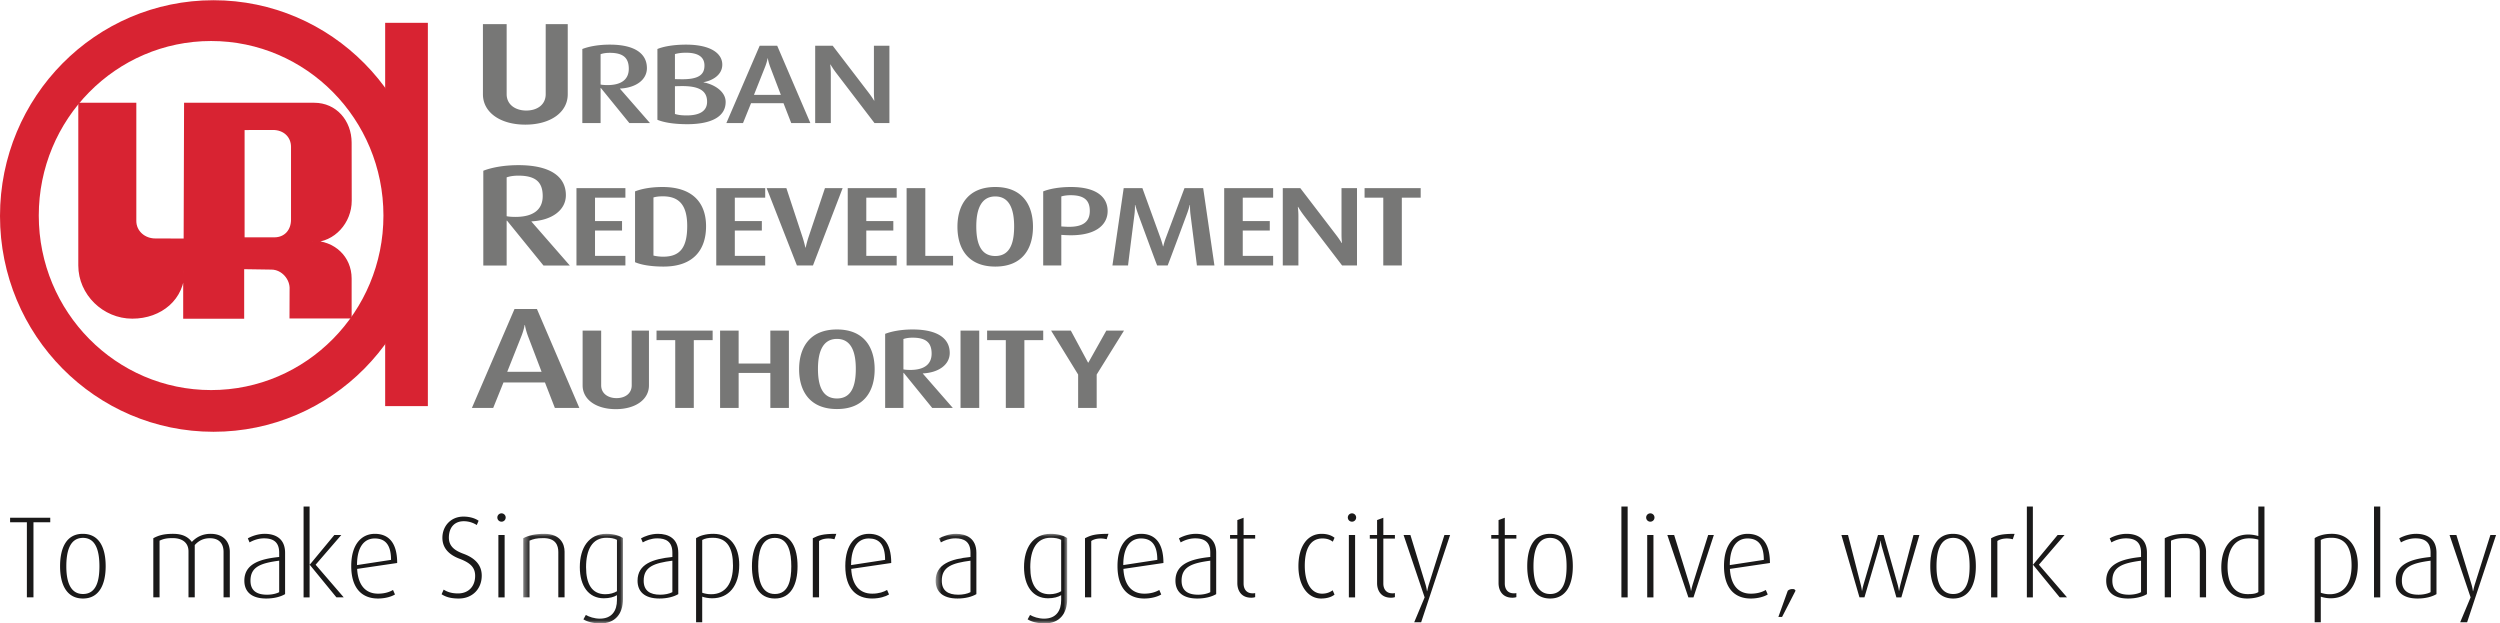 <svg xmlns="http://www.w3.org/2000/svg" width="389" height="97" fill="none" viewBox="0 0 389 97">
  <g clip-path="url(#a)">
    <path fill="#777776" fill-rule="evenodd" d="M81.742 19.394c-3.924 0-6.598-1.924-6.598-4.72V3.757h3.691v10.894c0 1.656 1.396 2.55 3.053 2.55 1.686 0 3.023-.894 3.023-2.55V3.757h3.43v10.917c0 2.796-2.675 4.72-6.599 4.72ZM94.884 8.22c-.614 0-1.091.088-1.432.21v4.721c.182.053.636.088 1.068.088 2.228 0 3.32-.927 3.32-2.535 0-1.679-.842-2.484-2.956-2.484Zm3.047 10.93-4.434-5.457h-.045v5.456H90.61V7.626c.977-.385 2.478-.682 4.274-.682 3.888 0 5.775 1.4 5.775 3.655 0 1.818-1.705 3.06-4.184 3.182v.035l4.662 5.333h-3.206Zm7.977-5.754-.887.018v4.32c.5.157 1.046.226 1.819.226 1.865 0 3.183-.577 3.183-2.133 0-1.66-1.16-2.483-4.115-2.43Zm.841-5.193c-.682 0-1.205.07-1.728.21v3.9l.887.016c2.774.053 3.706-.682 3.706-2.133 0-1.329-.978-1.993-2.865-1.993Zm.182 11.121c-1.978 0-3.57-.245-4.638-.682V7.626c.955-.402 2.569-.682 4.456-.682 3.774 0 5.639 1.33 5.639 3.113 0 1.643-1.592 2.5-2.91 2.727v.035c1.432.245 3.433 1.294 3.433 3.043 0 2.396-2.411 3.462-5.98 3.462Zm12.957-8.796c-.341-.891-.41-1.451-.41-1.451h-.045s-.068.56-.432 1.451l-1.682 4.232h4.183l-1.614-4.232Zm3.228 8.621-1.204-3.095h-5.048l-1.25 3.095h-2.592l5.184-12.03h2.728l5.161 12.03h-2.979Zm12.957 0-5.934-7.764c-.523-.681-.91-1.346-.91-1.346h-.045s.091.682.091 1.399v7.711h-2.433V7.119h2.728l5.594 7.309c.522.682.841 1.224.841 1.224h.045s-.068-.577-.068-1.277V7.119h2.41v12.03h-2.319Zm-55.406 8.182c-.785 0-1.396.111-1.832.268v6.04c.233.067.814.111 1.367.111 2.848 0 4.244-1.185 4.244-3.243 0-2.147-1.076-3.176-3.779-3.176Zm3.895 13.981-5.669-6.98h-.058v6.98h-3.633V26.57c1.25-.492 3.169-.872 5.465-.872 4.971 0 7.383 1.789 7.383 4.675 0 2.326-2.18 3.915-5.348 4.071v.045l5.959 6.823h-4.099Zm5.136-.008v-12.03h7.616v1.485h-4.729v3.637h4.206v1.47h-4.206v3.951h4.729v1.487h-7.616Zm13.457-10.755c-.614 0-1.068.053-1.477.175v9.041c.341.088.909.175 1.523.175 2.683 0 3.729-1.504 3.729-4.774 0-3.13-1.16-4.617-3.775-4.617Zm.092 10.93c-1.933 0-3.479-.263-4.434-.683V29.78c1.023-.402 2.478-.682 4.274-.682 4.729 0 6.775 2.501 6.775 6.103 0 3.585-1.886 6.278-6.615 6.278Zm8.204-.175v-12.03h7.616v1.485h-4.729v3.637h4.206v1.47h-4.206v3.951h4.729v1.487h-7.616Zm15.049 0h-2.501l-4.707-12.03h3.07l2.546 7.728c.228.7.409 1.521.409 1.521h.046s.182-.82.409-1.52l2.592-7.73h2.751L126.5 41.304Zm5.409 0v-12.03h7.616v1.485h-4.729v3.637h4.206v1.47h-4.206v3.951h4.729v1.487h-7.616Zm9.16 0v-12.03h2.91v10.543h4.32v1.487h-7.23Zm13.798-10.737c-2.41 0-2.955 2.395-2.955 4.651 0 2.239.477 4.617 2.955 4.617 2.479 0 2.933-2.378 2.933-4.617 0-2.256-.523-4.651-2.933-4.651Zm0 10.912c-4.206 0-5.888-2.763-5.888-6.191 0-3.41 1.682-6.19 5.888-6.19 4.206 0 5.866 2.78 5.866 6.19 0 3.428-1.66 6.191-5.866 6.191Zm11.729-11.104c-.682 0-1.182.104-1.455.192v4.669l.591.035c2.82.175 3.842-.787 3.842-2.448 0-1.627-.841-2.448-2.978-2.448Zm-.841 6.208-.614-.036v4.757h-2.819V29.78c1-.402 2.524-.682 4.32-.682 4.024 0 5.707 1.609 5.707 3.742 0 2.186-1.933 4.005-6.594 3.743Zm20.482 4.721c-.022-.298-1-7.957-1-7.957-.091-.752-.068-1.45-.068-1.45h-.045s-.159.681-.455 1.45c0 0-2.797 7.554-2.979 7.957h-1.636c-.159-.35-2.956-7.974-2.956-7.974-.273-.752-.454-1.434-.454-1.434h-.046s.023.682-.069 1.434c0 0-.977 7.624-1 7.974h-2.432l1.751-12.03h2.91l2.796 7.71c.273.77.409 1.347.409 1.347h.046s.113-.577.409-1.347l2.888-7.71h2.91l1.75 12.03h-2.729Zm4.248 0v-12.03h7.617v1.485h-4.729v3.637h4.206v1.47h-4.206v3.951h4.729v1.487h-7.617Zm18.345 0-5.934-7.764a14.28 14.28 0 0 1-.909-1.347h-.046s.091.682.091 1.4v7.711H199.6v-12.03h2.728l5.593 7.31c.522.68.841 1.223.841 1.223h.046s-.069-.578-.069-1.277v-7.257h2.41v12.031h-2.319Zm9.295-10.544v10.544h-2.887V30.76h-2.91v-1.486h8.731v1.486h-2.934ZM82.207 52.44c-.436-1.14-.523-1.856-.523-1.856h-.058s-.087.716-.552 1.856l-2.151 5.414h5.348l-2.064-5.414Zm4.128 11.03-1.541-3.96h-6.453l-1.598 3.96h-3.314l6.628-15.39h3.487l6.599 15.39h-3.808Zm9.481.193c-3.069 0-5.161-1.504-5.161-3.689V51.44h2.887v8.516c0 1.294 1.092 1.993 2.388 1.993 1.318 0 2.364-.699 2.364-1.993V51.44h2.683v8.534c0 2.185-2.091 3.69-5.161 3.69Zm12.138-10.737v10.545h-2.888V52.926h-2.91V51.44h8.731v1.486h-2.933Zm11.911 10.545v-5.439h-4.933v5.44h-2.888V51.44h2.888v5.123h4.933V51.44h2.888v12.031h-2.888Zm10.364-10.737c-2.409 0-2.955 2.395-2.955 4.651 0 2.238.477 4.617 2.955 4.617 2.479 0 2.934-2.379 2.934-4.617 0-2.256-.523-4.651-2.934-4.651Zm0 10.912c-4.206 0-5.888-2.763-5.888-6.191 0-3.41 1.682-6.19 5.888-6.19 4.207 0 5.866 2.78 5.866 6.19 0 3.428-1.659 6.191-5.866 6.191Zm11.775-11.105c-.614 0-1.091.088-1.433.211v4.721c.182.052.637.088 1.069.088 2.228 0 3.319-.928 3.319-2.536 0-1.679-.841-2.484-2.955-2.484Zm3.046 10.93-4.433-5.456h-.046v5.456h-2.842V51.947c.978-.385 2.478-.682 4.275-.682 3.888 0 5.775 1.399 5.775 3.655 0 1.818-1.706 3.06-4.184 3.183v.034l4.661 5.334h-3.206Zm4.408 0h2.91v-12.03h-2.91v12.03Zm9.934-10.545v10.545h-2.888V52.926h-2.91V51.44h8.731v1.486h-2.933Zm11.252 5.351v5.194h-2.887v-5.194l-4.206-6.837h3.069l2.683 4.984h.045l2.797-4.984h2.75l-4.251 6.837Z" clip-rule="evenodd"/>
    <path fill="#D82332" fill-rule="evenodd" d="M59.932 63.191h6.643V3.551h-6.643v59.64Z" clip-rule="evenodd"/>
    <path fill="#D82332" fill-rule="evenodd" d="M0 33.605C0 15.06 14.868.035 33.216.035c18.346 0 33.215 15.025 33.215 33.57 0 18.55-14.869 33.58-33.215 33.58C14.868 67.184 0 52.154 0 33.604Zm6.033-.065c0 14.995 12.007 27.155 26.815 27.155 14.807 0 26.815-12.16 26.815-27.155 0-14.999-12.008-27.158-26.815-27.158-14.808 0-26.815 12.16-26.815 27.158Z" clip-rule="evenodd"/>
    <path fill="#D82332" fill-rule="evenodd" d="M45.408 22.868v11.303c0 1.673-1.049 2.885-2.731 2.885h-4.743V20.11l4.539-.012c1.682 0 2.935 1.103 2.935 2.771Zm-16.641-6.753h20.127c3.367 0 5.696 2.73 5.696 6.093l.014 9.03c0 3.367-2.622 6.341-5.985 6.341 3.351 0 5.971 2.398 5.971 5.766v6.088h-9.418l.014-4.373c.111-1.649-1.283-3.235-2.952-3.235l-4.365-.067v7.714H28.63v-7.44c0 4.476-3.571 7.426-8.051 7.426-4.466 0-8.27-3.675-8.27-8.148V16.115h8.778v18.26c0 1.667 1.408 2.854 3.075 2.854l4.538.013.067-21.127Z" clip-rule="evenodd"/>
    <path stroke="#D82332" stroke-width=".25" d="M45.408 22.868v11.303c0 1.673-1.049 2.885-2.731 2.885h-4.743V20.11l4.539-.012c1.682 0 2.935 1.103 2.935 2.771Zm-16.641-6.753h20.127c3.367 0 5.696 2.73 5.696 6.093l.014 9.03c0 3.367-2.622 6.341-5.985 6.341 3.351 0 5.971 2.398 5.971 5.766v6.088h-9.418l.014-4.373c.111-1.649-1.283-3.235-2.952-3.235l-4.365-.067v7.714H28.63v-7.44c0 4.476-3.571 7.426-8.051 7.426-4.466 0-8.27-3.675-8.27-8.148V16.115h8.778v18.26c0 1.667 1.408 2.854 3.075 2.854l4.538.013.067-21.127Z" clip-rule="evenodd"/>
    <path fill="#1A1919" fill-rule="evenodd" d="M5.208 81.264v11.685H4.182V81.264H1.571v-.702h6.248v.702H5.208Zm7.705 2.43c-2.179 0-2.593 2.377-2.593 4.43 0 2.07.468 4.303 2.593 4.303 2.16 0 2.557-2.25 2.557-4.303s-.397-4.43-2.557-4.43Zm0 9.435c-2.557 0-3.565-2.196-3.565-5.024 0-2.88 1.008-5.04 3.529-5.04 2.575 0 3.565 2.16 3.565 5.04 0 2.828-1.008 5.024-3.529 5.024Zm21.872-.179v-7.077c0-1.08-.504-2.125-2.125-2.125-.954 0-1.71.343-2.358 1.063v8.138h-.973v-7.166c0-1.224-.828-2.053-2.467-2.053-.918 0-1.422.11-2.034.397v8.822h-.973v-9.2c.793-.433 1.603-.685 3.079-.685 1.459 0 2.323.468 2.917 1.26.721-.773 1.693-1.26 2.917-1.26 2.323 0 2.989 1.603 2.989 2.773v7.112h-.972Zm8.655-5.709c-2.844.378-4.465.937-4.465 3.115 0 1.55.972 2.18 2.575 2.18.702 0 1.423-.145 1.89-.397v-4.898Zm-2.016 5.888c-2.377 0-3.403-1.134-3.403-2.773 0-2.592 2.376-3.384 5.419-3.69v-.667c0-1.746-1.026-2.232-2.358-2.232-.937 0-1.747.341-2.251.63l-.27-.63c.504-.288 1.513-.703 2.629-.703 1.621 0 3.169.703 3.169 2.954v6.427c-.702.414-1.729.684-2.935.684Zm10.926-.179-4.141-5.06h-.036v5.06h-.936V78.814h.936v9.04h.036l3.817-4.61h1.081l-3.997 4.627 4.375 5.077H52.35Zm5.958-9.166c-1.548 0-2.755 1.19-2.755 4.142l5.294-.81c0-2.43-.973-3.332-2.539-3.332Zm-2.737 4.736c.144 2.575 1.332 3.853 3.259 3.853 1.081 0 1.837-.288 2.323-.576l.306.702c-.522.324-1.495.63-2.647.63-2.34 0-4.159-1.422-4.159-5.06 0-3.42 1.639-5.005 3.673-5.005 2.088 0 3.475 1.315 3.475 4.538l-6.23.918Zm15.841 4.61c-1.333 0-2.089-.27-2.701-.667l.324-.72c.504.324 1.17.594 2.232.594 1.621 0 2.666-1.08 2.666-2.736 0-1.26-.685-1.999-2.395-2.648-2.125-.792-2.701-2.07-2.701-3.276 0-1.765 1.26-3.295 3.277-3.295 1.026 0 1.854.288 2.359.647l-.288.667a3.727 3.727 0 0 0-2.017-.594c-1.495 0-2.323 1.026-2.323 2.556 0 1.46 1.098 2.071 2.251 2.503 2.484.901 2.863 2.395 2.863 3.403 0 2.124-1.513 3.565-3.547 3.565Zm6.137-.18h.972v-9.706h-.972v9.705Zm.486-11.776a.646.646 0 0 1-.648-.649c0-.36.288-.648.648-.648.36 0 .648.288.648.648a.646.646 0 0 1-.648.65Z" clip-rule="evenodd"/>
    <mask id="b" width="16" height="14" x="81" y="83" maskUnits="userSpaceOnUse" style="mask-type:alpha">
      <path fill="#fff" d="M81.418 83.064h15.519V96.94H81.418V83.064Z"/>
    </mask>
    <g mask="url(#b)">
      <path fill="#1A1919" fill-rule="evenodd" d="M86.874 92.95v-7.06c0-1.008-.396-2.16-2.322-2.16-1.081 0-1.567.144-2.161.396v8.822h-.973v-9.2c.811-.433 1.819-.685 3.278-.685 2.502 0 3.151 1.584 3.151 2.773v7.112h-.973ZM96 84.001c-.414-.234-.99-.324-1.639-.324-2.214 0-3.169 1.872-3.169 4.573 0 2.63.919 4.213 3.007 4.213.721 0 1.369-.198 1.801-.468v-7.994Zm-2.521 13c-1.188 0-2.107-.253-2.701-.63l.379-.685c.486.29 1.314.576 2.178.576 1.909 0 2.665-1.26 2.665-2.899v-.756c-.45.29-1.188.487-2.053.487-2.323 0-3.727-1.873-3.727-4.844 0-3.025 1.404-5.186 4.124-5.186 1.26 0 2.106.325 2.593.65v9.506c0 2.286-1.225 3.78-3.458 3.78Z" clip-rule="evenodd"/>
    </g>
    <path fill="#1A1919" fill-rule="evenodd" d="M104.621 87.241c-2.845.378-4.465.937-4.465 3.115 0 1.55.972 2.18 2.574 2.18.703 0 1.423-.145 1.891-.397v-4.898Zm-2.017 5.888c-2.376 0-3.402-1.134-3.402-2.773 0-2.592 2.376-3.384 5.419-3.69v-.667c0-1.746-1.026-2.232-2.358-2.232-.937 0-1.747.341-2.251.63l-.27-.63c.504-.288 1.512-.703 2.629-.703 1.62 0 3.169.703 3.169 2.954v6.427c-.703.414-1.729.684-2.936.684Zm8.316-9.452c-.72 0-1.224.107-1.656.342v8.21c.342.126.828.234 1.386.234 2.233 0 3.404-1.692 3.404-4.465 0-2.61-.829-4.32-3.134-4.32Zm-.108 9.417c-.54 0-1.152-.109-1.548-.253v3.98h-.954V83.73c.558-.36 1.476-.667 2.683-.667 2.646 0 4.033 2.017 4.033 4.826 0 3.295-1.639 5.204-4.214 5.204Zm9.756-9.4c-2.178 0-2.592 2.377-2.592 4.43 0 2.07.468 4.303 2.592 4.303 2.161 0 2.557-2.25 2.557-4.303s-.396-4.43-2.557-4.43Zm0 9.435c-2.556 0-3.565-2.196-3.565-5.024 0-2.88 1.009-5.04 3.53-5.04 2.574 0 3.565 2.16 3.565 5.04 0 2.828-1.009 5.024-3.53 5.024Zm9.271-9.219c-.846-.233-1.855-.126-2.395.271v8.768h-.972v-9.2c.882-.45 1.53-.685 3.655-.685l-.288.846Zm5.346-.126c-1.549 0-2.755 1.19-2.755 4.142l5.293-.81c0-2.43-.972-3.332-2.538-3.332Zm-2.737 4.736c.144 2.575 1.332 3.853 3.259 3.853 1.08 0 1.836-.288 2.322-.576l.306.702c-.522.324-1.494.63-2.647.63-2.34 0-4.159-1.422-4.159-5.06 0-3.42 1.639-5.005 3.674-5.005 2.088 0 3.475 1.315 3.475 4.538l-6.23.918Z" clip-rule="evenodd"/>
    <mask id="c" width="22" height="14" x="145" y="83" maskUnits="userSpaceOnUse" style="mask-type:alpha">
      <path fill="#fff" d="M145.587 83.064h20.468V96.94h-20.468V83.064Z"/>
    </mask>
    <g mask="url(#c)">
      <path fill="#1A1919" fill-rule="evenodd" d="M151.007 87.241c-2.845.378-4.466.937-4.466 3.115 0 1.55.973 2.18 2.575 2.18.702 0 1.423-.145 1.891-.397v-4.898Zm-2.017 5.888c-2.376 0-3.403-1.134-3.403-2.773 0-2.592 2.377-3.384 5.42-3.69v-.667c0-1.746-1.027-2.232-2.359-2.232-.936 0-1.746.341-2.251.63l-.27-.63c.505-.288 1.513-.703 2.629-.703 1.621 0 3.169.703 3.169 2.954v6.427c-.702.414-1.728.684-2.935.684Zm16.128-9.128c-.414-.234-.99-.324-1.638-.324-2.214 0-3.169 1.872-3.169 4.573 0 2.63.918 4.213 3.007 4.213.72 0 1.368-.198 1.8-.468v-7.994Zm-2.52 13c-1.188 0-2.107-.253-2.701-.63l.378-.685c.486.29 1.315.576 2.179.576 1.908 0 2.664-1.26 2.664-2.899v-.756c-.449.29-1.187.487-2.052.487-2.323 0-3.727-1.873-3.727-4.844 0-3.025 1.404-5.186 4.123-5.186 1.261 0 2.106.325 2.593.65v9.506c0 2.286-1.224 3.78-3.457 3.78Z" clip-rule="evenodd"/>
    </g>
    <path fill="#1A1919" fill-rule="evenodd" d="M172.192 83.91c-.846-.233-1.855-.126-2.395.271v8.768h-.972v-9.2c.882-.45 1.53-.685 3.654-.685l-.287.846Zm5.346-.126c-1.549 0-2.755 1.19-2.755 4.142l5.294-.81c0-2.43-.973-3.332-2.539-3.332Zm-2.737 4.736c.144 2.575 1.333 3.853 3.26 3.853 1.08 0 1.835-.288 2.322-.576l.305.702c-.521.324-1.494.63-2.646.63-2.341 0-4.159-1.422-4.159-5.06 0-3.42 1.638-5.005 3.673-5.005 2.089 0 3.475 1.315 3.475 4.538l-6.23.918Zm13.519-1.279c-2.844.378-4.465.937-4.465 3.115 0 1.55.972 2.18 2.575 2.18.702 0 1.423-.145 1.89-.397v-4.898Zm-2.016 5.888c-2.377 0-3.404-1.134-3.404-2.773 0-2.592 2.377-3.384 5.42-3.69v-.667c0-1.746-1.026-2.232-2.358-2.232-.937 0-1.747.341-2.251.63l-.27-.63c.504-.288 1.512-.703 2.628-.703 1.621 0 3.169.703 3.169 2.954v6.427c-.702.414-1.728.684-2.934.684Zm8.387-.126c-1.638 0-2.161-1.224-2.161-2.269V83.82h-1.134v-.576h1.134v-2.322l.973-.36v2.682h1.801v.559h-1.801v6.986c0 .792.378 1.53 1.404 1.53.109 0 .271 0 .397-.036v.63c-.162.054-.361.09-.613.09Zm10.872.127c-2.035 0-3.529-1.963-3.529-5.025 0-3.15 1.441-5.04 3.602-5.04 1.17 0 1.763.414 2.016.612l-.27.612c-.306-.234-.792-.505-1.603-.505-2.016 0-2.755 1.837-2.755 4.25 0 2.521.918 4.34 2.702 4.34.719 0 1.242-.235 1.638-.523l.288.667c-.36.305-1.062.611-2.089.611Zm4.32-.18h.971v-9.706h-.971v9.705Zm.486-11.776a.646.646 0 0 1-.648-.649c0-.36.288-.648.648-.648.359 0 .648.288.648.648a.646.646 0 0 1-.648.65Zm6.067 11.829c-1.639 0-2.162-1.224-2.162-2.269V83.82h-1.133v-.576h1.133v-2.322l.973-.36v2.682h1.801v.559h-1.801v6.986c0 .792.378 1.53 1.404 1.53.109 0 .271 0 .397-.036v.63c-.162.054-.361.09-.612.09Zm4.697 3.817h-1.08l1.62-3.871-3.277-9.705h1.063l2.34 7.652c.18.577.234 1.081.234 1.081h.036s.09-.486.271-1.081l2.412-7.652h.883l-4.502 13.576Zm14.202-3.817c-1.639 0-2.161-1.224-2.161-2.269V83.82h-1.134v-.576h1.134v-2.322l.972-.36v2.682h1.801v.559h-1.801v6.986c0 .792.378 1.53 1.405 1.53.108 0 .27 0 .396-.036v.63c-.162.054-.36.09-.612.09Zm5.868-9.309c-2.179 0-2.593 2.377-2.593 4.43 0 2.07.468 4.303 2.593 4.303 2.16 0 2.557-2.25 2.557-4.303s-.397-4.43-2.557-4.43Zm0 9.435c-2.557 0-3.565-2.196-3.565-5.024 0-2.88 1.008-5.04 3.529-5.04 2.574 0 3.564 2.16 3.564 5.04 0 2.828-1.007 5.024-3.528 5.024Zm11.087-.179h.973V78.814h-.973V92.95Zm4.015 0h.971v-9.706h-.971v9.705Zm.486-11.776a.646.646 0 0 1-.648-.649c0-.36.288-.648.648-.648.359 0 .647.288.647.648a.645.645 0 0 1-.647.65Zm6.714 11.775h-.793l-3.276-9.705h1.062l2.376 7.652a6.26 6.26 0 0 1 .234 1.027h.037s.072-.432.251-1.027l2.395-7.652h.883l-3.169 9.705Zm8.405-9.165c-1.549 0-2.755 1.19-2.755 4.142l5.294-.81c0-2.43-.972-3.332-2.539-3.332Zm-2.737 4.736c.144 2.575 1.333 3.853 3.26 3.853 1.08 0 1.836-.288 2.322-.576l.306.702c-.522.324-1.495.63-2.647.63-2.341 0-4.159-1.422-4.159-5.06 0-3.42 1.639-5.005 3.673-5.005 2.089 0 3.475 1.315 3.475 4.538l-6.23.918Zm8.118 7.472h-.576l1.458-4.069c.18-.162.396-.27.774-.27.288 0 .397.144.433.27l-2.089 4.07Zm18.561-3.043h-.775l-2.232-7.778a5.442 5.442 0 0 1-.199-1.026h-.036s-.053.467-.215 1.026l-2.288 7.778h-.773l-2.81-9.705h1.027l1.963 7.652c.162.613.198 1.027.198 1.027h.036s.054-.414.233-1.027l2.234-7.652h.882l2.161 7.652c.143.487.216 1.027.216 1.027h.036s.09-.54.216-1.044l2.016-7.635h.918l-2.808 9.705Zm8.062-9.255c-2.179 0-2.593 2.377-2.593 4.43 0 2.07.468 4.303 2.593 4.303 2.16 0 2.557-2.25 2.557-4.303s-.397-4.43-2.557-4.43Zm0 9.435c-2.557 0-3.565-2.196-3.565-5.024 0-2.88 1.008-5.04 3.529-5.04 2.574 0 3.564 2.16 3.564 5.04 0 2.828-1.007 5.024-3.528 5.024Zm9.271-9.219c-.847-.233-1.856-.126-2.396.271v8.768h-.972v-9.2c.882-.45 1.531-.685 3.655-.685l-.287.846Zm7.308 9.04-4.141-5.06h-.037v5.06h-.936V78.814h.936v9.04h.037l3.817-4.61h1.08l-3.997 4.627 4.375 5.077h-1.134Zm12.653-5.709c-2.844.378-4.464.937-4.464 3.115 0 1.55.971 2.18 2.574 2.18.702 0 1.423-.145 1.89-.397v-4.898Zm-2.016 5.888c-2.377 0-3.403-1.134-3.403-2.773 0-2.592 2.376-3.384 5.419-3.69v-.667c0-1.746-1.026-2.232-2.358-2.232-.936 0-1.747.341-2.251.63l-.269-.63c.503-.288 1.511-.703 2.627-.703 1.622 0 3.169.703 3.169 2.954v6.427c-.702.414-1.728.684-2.934.684Zm11.16-.179v-7.06c0-1.008-.395-2.16-2.322-2.16-1.08 0-1.567.144-2.161.396v8.822h-.972v-9.2c.81-.433 1.818-.685 3.276-.685 2.503 0 3.152 1.584 3.152 2.773v7.112h-.973Zm9.107-8.985a5.317 5.317 0 0 0-1.421-.198c-2.594 0-3.368 2.232-3.368 4.411 0 2.377.865 4.267 3.133 4.267.775 0 1.296-.072 1.656-.324v-8.156Zm-1.746 9.164c-2.701 0-4.015-2.07-4.015-4.825 0-3.277 1.675-5.132 4.195-5.132.504 0 .99.072 1.566.234v-4.59h.955v13.647c-.522.36-1.513.666-2.701.666Zm13.121-9.452c-.719 0-1.224.107-1.656.342v8.21a4.1 4.1 0 0 0 1.387.234c2.232 0 3.402-1.692 3.402-4.465 0-2.61-.828-4.32-3.133-4.32Zm-.107 9.417a4.982 4.982 0 0 1-1.549-.253v3.98h-.954V83.73c.558-.36 1.477-.667 2.683-.667 2.646 0 4.033 2.017 4.033 4.826 0 3.295-1.639 5.204-4.213 5.204Zm6.73-.144h.973V78.814h-.973V92.95Zm8.804-5.709c-2.845.378-4.465.937-4.465 3.115 0 1.55.972 2.18 2.575 2.18.702 0 1.422-.145 1.89-.397v-4.898Zm-2.016 5.888c-2.377 0-3.404-1.134-3.404-2.773 0-2.592 2.377-3.384 5.42-3.69v-.667c0-1.746-1.026-2.232-2.358-2.232-.937 0-1.747.341-2.251.63l-.27-.63c.504-.288 1.512-.703 2.628-.703 1.621 0 3.169.703 3.169 2.954v6.427c-.702.414-1.728.684-2.934.684Zm7.704 3.691h-1.08l1.62-3.871-3.277-9.705h1.063l2.34 7.652c.18.577.234 1.081.234 1.081h.036s.09-.486.271-1.081l2.412-7.652h.883l-4.502 13.576Z" clip-rule="evenodd"/>
  </g>
  <defs>
    <clipPath id="a">
      <path fill="#fff" d="M0 0h389v97H0z"/>
    </clipPath>
  </defs>
</svg>
